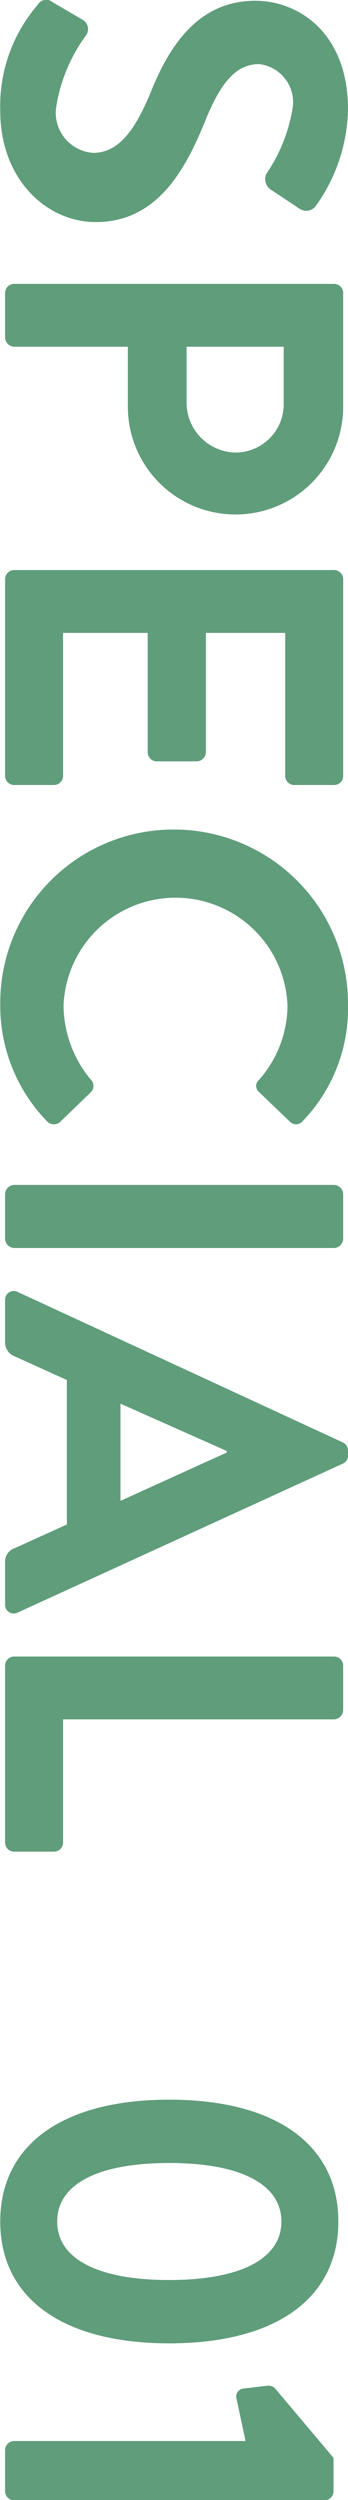 <svg xmlns="http://www.w3.org/2000/svg" width="13.69" height="98.28" viewBox="0 0 13.69 98.28">
  <defs>
    <style>
      .cls-1 {
        fill: #5f9d7b;
        fill-rule: evenodd;
      }
    </style>
  </defs>
  <path id="SPECIAL_01" data-name="SPECIAL  01" class="cls-1" d="M1465.21,2234.15a6.1,6.1,0,0,0-1.48,4.18c0,2.68,1.81,4.37,3.76,4.37,2.45,0,3.55-2.13,4.3-3.97,0.62-1.54,1.23-2.24,2.12-2.24a1.505,1.505,0,0,1,1.33,1.67,6.4,6.4,0,0,1-1.04,2.64,0.5,0.5,0,0,0,.23.66l1.08,0.72a0.468,0.468,0,0,0,.63-0.11,6.726,6.726,0,0,0,1.27-3.8c0-3.02-1.96-4.27-3.65-4.27-2.24,0-3.38,1.78-4.1,3.57-0.65,1.59-1.31,2.41-2.28,2.41a1.582,1.582,0,0,1-1.46-1.73,6.453,6.453,0,0,1,1.17-2.87,0.425,0.425,0,0,0-.13-0.64l-1.18-.69A0.378,0.378,0,0,0,1465.21,2234.15Zm-0.93,10.98a0.358,0.358,0,0,0-.36.36v1.75a0.372,0.372,0,0,0,.36.36h4.47v2.37a4.235,4.235,0,1,0,8.47-.02v-4.46a0.358,0.358,0,0,0-.36-0.36h-12.58Zm6.78,2.47h3.82v2.2a1.9,1.9,0,0,1-1.84,1.96,1.961,1.961,0,0,1-1.98-1.96v-2.2Zm-6.78,8.78a0.358,0.358,0,0,0-.36.36v7.73a0.358,0.358,0,0,0,.36.36h1.56a0.358,0.358,0,0,0,.36-0.36v-5.62h3.33v4.69a0.358,0.358,0,0,0,.36.36h1.57a0.372,0.372,0,0,0,.36-0.36v-4.69h3.12v5.62a0.358,0.358,0,0,0,.36.36h1.56a0.358,0.358,0,0,0,.36-0.36v-7.73a0.358,0.358,0,0,0-.36-0.36h-12.58Zm6.27,10.2a6.812,6.812,0,0,0-6.82,6.86,6.517,6.517,0,0,0,1.84,4.61,0.366,0.366,0,0,0,.52.02l1.21-1.17a0.344,0.344,0,0,0,0-.48,4.6,4.6,0,0,1-1.08-2.91,4.408,4.408,0,0,1,8.81-.01,4.454,4.454,0,0,1-1.12,2.92,0.312,0.312,0,0,0,0,.48l1.2,1.15a0.34,0.34,0,0,0,.53-0.02,6.4,6.4,0,0,0,1.77-4.59A6.846,6.846,0,0,0,1470.55,2266.58Zm-6.27,13.97a0.372,0.372,0,0,0-.36.36v1.76a0.372,0.372,0,0,0,.36.36h12.58a0.372,0.372,0,0,0,.36-0.36v-1.76a0.372,0.372,0,0,0-.36-0.36h-12.58Zm-0.36,4.54v1.65a0.579,0.579,0,0,0,.38.55l2.05,0.93v5.68l-2.05.93a0.554,0.554,0,0,0-.38.55v1.65a0.342,0.342,0,0,0,.5.33l12.78-5.85a0.342,0.342,0,0,0,.21-0.33v-0.19a0.348,0.348,0,0,0-.21-0.32l-12.78-5.91A0.342,0.342,0,0,0,1463.92,2285.09Zm4.54,4.06,4.18,1.86v0.06l-4.18,1.9v-3.82Zm-4.18,9.94a0.358,0.358,0,0,0-.36.36v6.95a0.358,0.358,0,0,0,.36.36h1.56a0.358,0.358,0,0,0,.36-0.36v-4.84h10.66a0.372,0.372,0,0,0,.36-0.36v-1.75a0.358,0.358,0,0,0-.36-0.36h-12.58Zm-0.55,22.21c0,3.04,2.49,4.79,6.65,4.79s6.65-1.75,6.65-4.79-2.49-4.79-6.65-4.79S1463.73,2318.26,1463.73,2321.3Zm2.24,0c0-1.46,1.58-2.3,4.41-2.3,2.81,0,4.41.84,4.41,2.3s-1.6,2.3-4.41,2.3C1467.55,2323.6,1465.97,2322.76,1465.97,2321.3Zm-1.69,8.63a0.358,0.358,0,0,0-.36.36v1.63a0.355,0.355,0,0,0,.36.34h12.2a0.355,0.355,0,0,0,.36-0.34v-1.33l-2.3-2.73a0.381,0.381,0,0,0-.34-0.1l-0.93.11a0.316,0.316,0,0,0-.25.38l0.36,1.68h-9.1Z" transform="translate(-1463.72 -2233.97)"/>
</svg>
